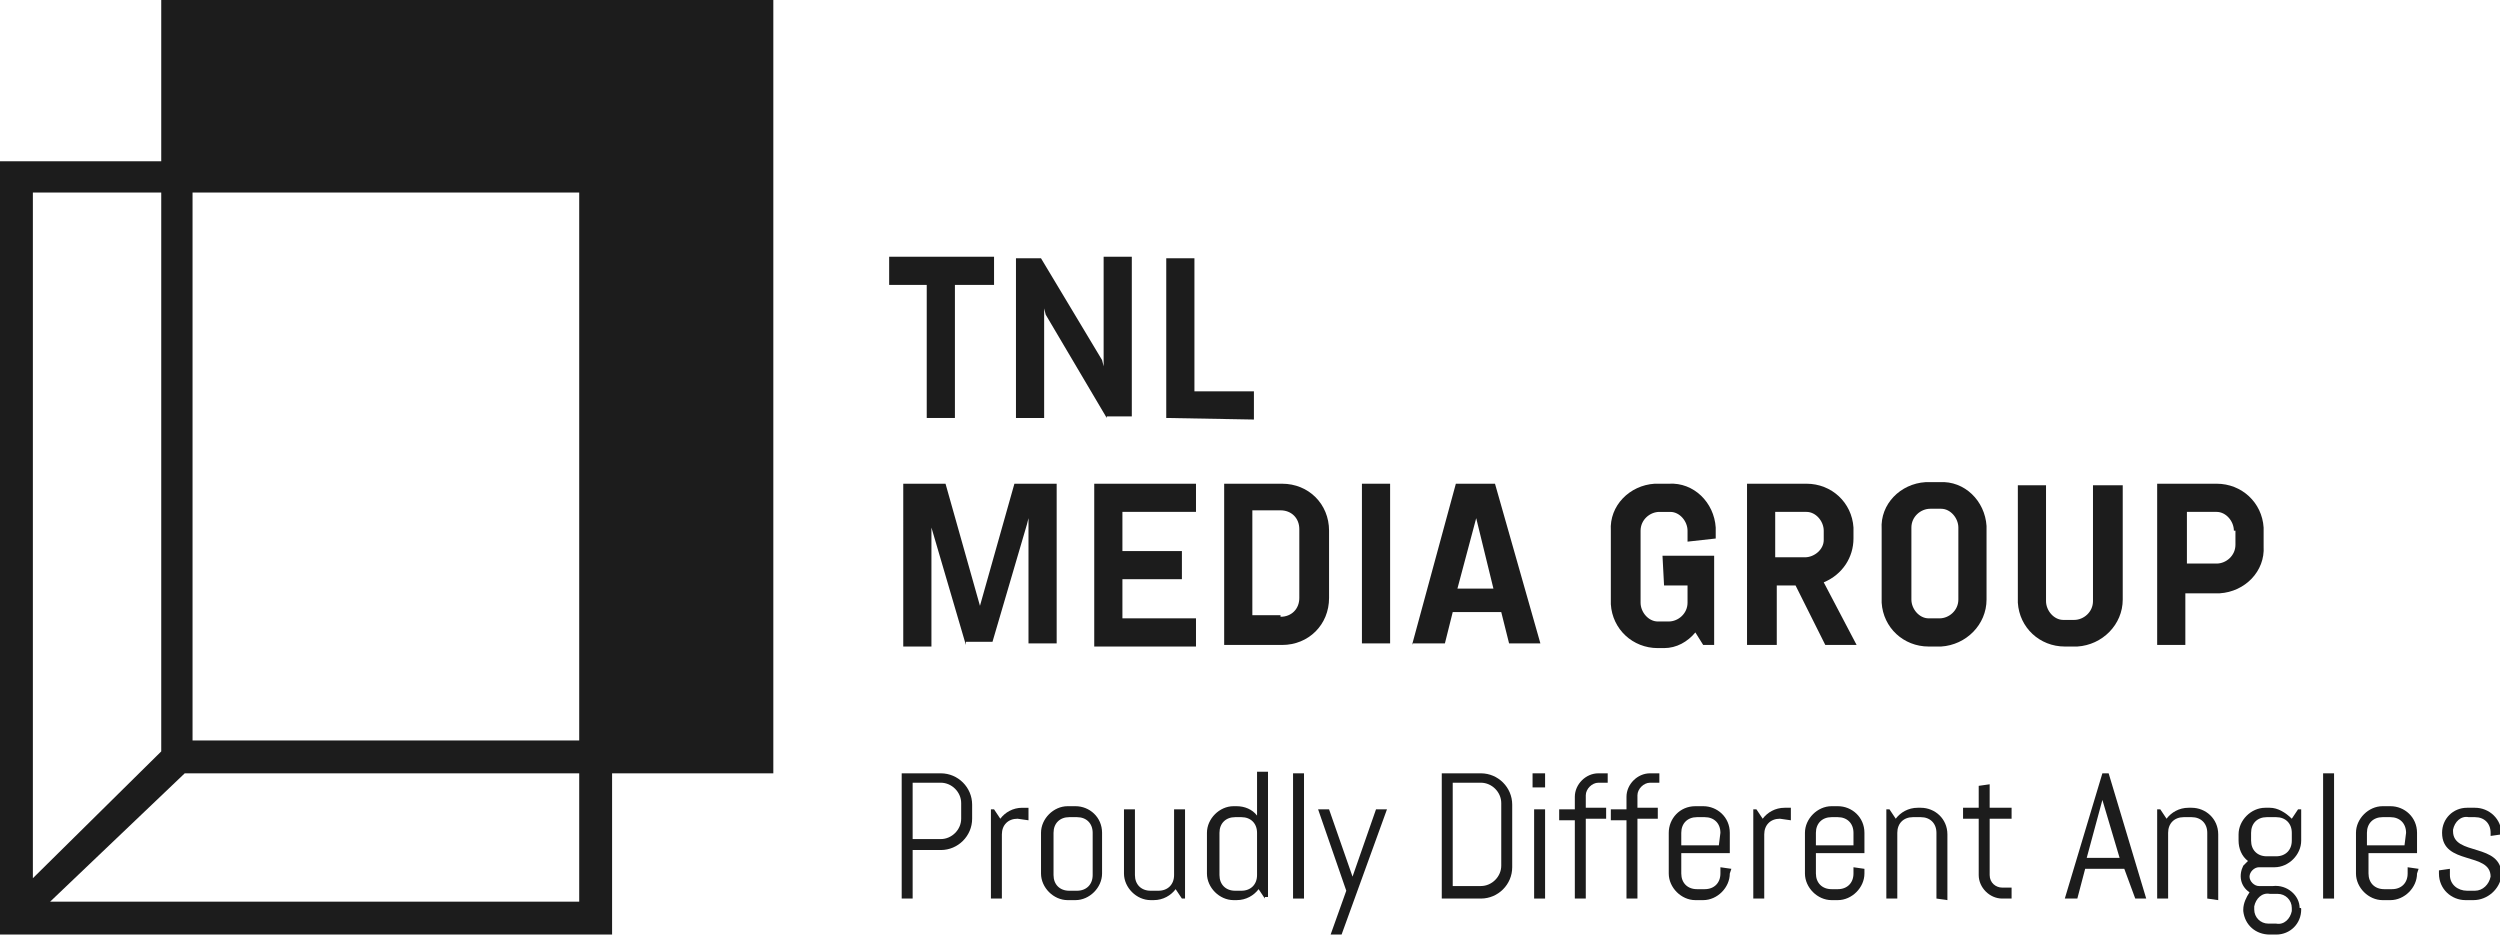 <?xml version="1.0" encoding="utf-8"?>
<!-- Generator: Adobe Illustrator 25.0.0, SVG Export Plug-In . SVG Version: 6.00 Build 0)  -->
<svg version="1.1" id="圖層_1" xmlns="http://www.w3.org/2000/svg" xmlns:xlink="http://www.w3.org/1999/xlink" x="0px" y="0px"
	 viewBox="0 0 159.7 59.7" style="enable-background:new 0 0 159.7 59.7;" xml:space="preserve">
<style type="text/css">
	.st0{fill:#1C1C1C;}
</style>
<g>
	<path class="st0" d="M49.4,0H10.3v10.3H0v49.4h39.1V49.4h10.3V0z M10.3,12.3V48l-8.2,8.1V12.3H10.3z M37,47.3H12.3v-35H37V47.3z
		 M37,57.6H3.2l8.6-8.2H37V57.6z"/>
	<path class="st0" d="M61,18.2v8.5h-1.8v-8.5h-2.4v-1.8h6.7v1.8L61,18.2z"/>
	<path class="st0" d="M70.7,26.7l-3.9-6.6l-0.1-0.4v7h-1.8V16.5h1.6l3.9,6.5l0.1,0.4v-7h1.8v10.2H70.7z"/>
	<path class="st0" d="M74.5,26.7V16.5h1.8v8.5h3.8v1.8L74.5,26.7z"/>
	<path class="st0" d="M61.7,41.2l-2.2-7.5l0-0.4v8h-1.8V30.9h2.7l2.2,7.8v0.4v-0.4l2.2-7.8h2.7v10.2h-1.8v-8l-0.1,0.4l-2.2,7.5H61.7
		z"/>
	<path class="st0" d="M69.9,41.2V30.9h6.5v1.8h-4.7v2.5h3.8v1.8h-3.8v2.5h4.7v1.8H69.9z"/>
	<path class="st0" d="M78.2,30.9h3.7c1.7,0,3,1.3,3,3c0,0,0,0,0,0v4.3c0,1.7-1.3,3-3,3h-3.7V30.9z M81.8,39.4c0.7,0,1.2-0.5,1.2-1.2
		v-4.4c0-0.7-0.5-1.2-1.2-1.2l0,0H80v6.7H81.8z"/>
	<path class="st0" d="M87,41.2V30.9h1.8v10.2H87z"/>
	<path class="st0" d="M90.2,41.2L93,30.9h2.5l2.9,10.2h-2l-0.5-2h-3.1l-0.5,2H90.2z M93.1,37.6h2.3l-1.1-4.5v-0.4v0.4L93.1,37.6z"/>
	<path class="st0" d="M106.2,35.5h3.3v5.7h-0.7l-0.5-0.8c-0.5,0.6-1.2,1-2,1h-0.4c-1.6,0-2.9-1.2-3-2.8c0,0,0-0.1,0-0.1v-4.6
		c-0.1-1.6,1.2-2.9,2.8-3c0.1,0,0.1,0,0.2,0h0.7c1.6-0.1,2.9,1.2,3,2.8c0,0.1,0,0.1,0,0.2v0.5l-1.8,0.2v-0.7c0-0.6-0.5-1.2-1.1-1.2
		c0,0,0,0,0,0h-0.7c-0.6,0-1.2,0.5-1.2,1.2c0,0,0,0,0,0v4.6c0,0.6,0.5,1.2,1.1,1.2c0,0,0,0,0,0h0.7c0.6,0,1.2-0.5,1.2-1.2
		c0,0,0,0,0,0v-1.1h-1.5L106.2,35.5z"/>
	<path class="st0" d="M118.4,34.4c0,1.2-0.7,2.3-1.9,2.8l2.1,4h-2l-1.9-3.8h-1.2v3.8h-1.9V30.9h3.8c1.6,0,2.9,1.2,3,2.8
		c0,0,0,0.1,0,0.1L118.4,34.4z M116.5,33.9c0-0.6-0.5-1.2-1.1-1.2c0,0,0,0-0.1,0h-1.9v2.9h1.9c0.6,0,1.2-0.5,1.2-1.1c0,0,0,0,0-0.1
		V33.9z"/>
	<path class="st0" d="M126.9,38.3c0,1.6-1.3,2.9-2.9,3c0,0-0.1,0-0.1,0h-0.7c-1.6,0-2.9-1.2-3-2.8c0,0,0-0.1,0-0.1v-4.6
		c-0.1-1.6,1.2-2.9,2.8-3c0.1,0,0.1,0,0.2,0h0.7c1.6-0.1,2.9,1.2,3,2.8c0,0.1,0,0.1,0,0.2V38.3z M122.1,38.3c0,0.6,0.5,1.2,1.1,1.2
		c0,0,0,0,0,0h0.7c0.6,0,1.2-0.5,1.2-1.2c0,0,0,0,0,0v-4.6c0-0.6-0.5-1.2-1.1-1.2c0,0,0,0,0,0h-0.7c-0.6,0-1.2,0.5-1.2,1.2
		c0,0,0,0,0,0V38.3z"/>
	<path class="st0" d="M135.6,30.9v7.4c0,1.6-1.3,2.9-2.9,3c0,0-0.1,0-0.1,0h-0.7c-1.6,0-2.9-1.2-3-2.8c0,0,0-0.1,0-0.1v-7.4h1.8v7.4
		c0,0.6,0.5,1.2,1.1,1.2c0,0,0,0,0,0h0.7c0.6,0,1.2-0.5,1.2-1.2c0,0,0,0,0,0v-7.4H135.6z"/>
	<path class="st0" d="M144.6,34.9c0.1,1.6-1.2,2.9-2.8,3c-0.1,0-0.1,0-0.2,0h-2v3.3h-1.8V30.9h3.8c1.6,0,2.9,1.2,3,2.8
		c0,0,0,0.1,0,0.1L144.6,34.9z M142.7,33.9c0-0.6-0.5-1.2-1.1-1.2c0,0,0,0,0,0h-1.9V36h1.9c0.6,0,1.2-0.5,1.2-1.2c0,0,0,0,0,0V33.9z
		"/>
	<path class="st0" d="M62.1,52.3c0,1.1-0.9,2-2,2h-1.8v3.1h-0.7v-8h2.5c1.1,0,2,0.9,2,2L62.1,52.3z M61.4,51.3
		c0-0.7-0.6-1.3-1.3-1.3h-1.8v3.6h1.8c0.7,0,1.3-0.6,1.3-1.3V51.3z"/>
	<path class="st0" d="M65,52.3c-0.6,0-1,0.4-1,1v4.1h-0.7v-5.7h0.2l0.4,0.6c0.3-0.4,0.8-0.7,1.4-0.7h0.4v0.8L65,52.3z"/>
	<path class="st0" d="M70.4,55.8c0,0.9-0.8,1.7-1.7,1.7h-0.5c-0.9,0-1.7-0.8-1.7-1.7l0,0v-2.6c0-0.9,0.8-1.7,1.7-1.7h0.5
		c0.9,0,1.7,0.7,1.7,1.7V55.8z M69.8,53.2c0-0.6-0.4-1-1-1h-0.5c-0.6,0-1,0.4-1,1v2.7c0,0.6,0.4,1,1,1h0.5c0.6,0,1-0.4,1-1V53.2z"/>
	<path class="st0" d="M75.5,57.4l-0.4-0.6c-0.3,0.4-0.8,0.7-1.4,0.7h-0.2c-0.9,0-1.7-0.8-1.7-1.7v-4.1h0.7v4.2c0,0.6,0.4,1,1,1H74
		c0.6,0,1-0.4,1-1v-4.2h0.7v5.7H75.5z"/>
	<path class="st0" d="M80.8,57.4l-0.4-0.6c-0.3,0.4-0.8,0.7-1.4,0.7h-0.2c-0.9,0-1.7-0.8-1.7-1.7l0,0v-2.6c0-0.9,0.8-1.7,1.7-1.7H79
		c0.5,0,1,0.2,1.3,0.6v-2.8H81v8H80.8z M80.3,53.2c0-0.6-0.4-1-1-1h-0.4c-0.6,0-1,0.4-1,1v2.7c0,0.6,0.4,1,1,1h0.4c0.6,0,1-0.4,1-1
		V53.2z"/>
	<path class="st0" d="M82.6,57.4v-8h0.7v8H82.6z"/>
	<path class="st0" d="M85.7,59.7H85l1-2.8l-1.8-5.2h0.7l1.5,4.3v0.3V56l1.5-4.3h0.7L85.7,59.7z"/>
	<path class="st0" d="M96.6,55.4c0,1.1-0.9,2-2,2h-2.5v-8h2.5c1.1,0,2,0.9,2,2L96.6,55.4z M95.9,51.3c0-0.7-0.6-1.3-1.3-1.3h-1.8
		v6.6h1.8c0.7,0,1.3-0.6,1.3-1.3c0,0,0,0,0,0V51.3z"/>
	<path class="st0" d="M97.9,50.3v-0.9h0.8v0.9H97.9z M98,57.4v-5.7h0.7v5.7H98z"/>
	<path class="st0" d="M102.1,50c-0.4,0-0.8,0.4-0.8,0.8c0,0,0,0,0,0v0.8h1.3v0.7h-1.3v5.1h-0.7v-5h-1v-0.7h1v-0.8
		c0-0.8,0.7-1.5,1.5-1.5h0.6V50H102.1z"/>
	<path class="st0" d="M105.4,50c-0.4,0-0.8,0.4-0.8,0.8c0,0,0,0,0,0v0.8h1.3v0.7h-1.3v5.1h-0.7v-5h-1v-0.7h1v-0.8
		c0-0.8,0.7-1.5,1.5-1.5h0.6V50H105.4z"/>
	<path class="st0" d="M110.5,55.8c0,0.9-0.8,1.7-1.7,1.7l0,0h-0.5c-0.9,0-1.7-0.8-1.7-1.7v-2.6c0-0.9,0.7-1.7,1.7-1.7h0.5
		c0.9,0,1.7,0.7,1.7,1.7v1.3h-3.1v1.3c0,0.6,0.4,1,1,1h0.5c0.6,0,1-0.4,1-1v-0.4l0.7,0.1L110.5,55.8z M109.9,53.2c0-0.6-0.4-1-1-1
		h-0.5c-0.6,0-1,0.4-1,1V54h2.4L109.9,53.2z"/>
	<path class="st0" d="M113.7,52.3c-0.6,0-1,0.4-1,1v4.1H112v-5.7h0.2l0.4,0.6c0.3-0.4,0.8-0.7,1.4-0.7h0.4v0.8L113.7,52.3z"/>
	<path class="st0" d="M119.1,55.8c0,0.9-0.8,1.7-1.7,1.7l0,0H117c-0.9,0-1.7-0.8-1.7-1.7l0,0v-2.6c0-0.9,0.8-1.7,1.7-1.7h0.4
		c0.9,0,1.7,0.7,1.7,1.7v1.3H116v1.3c0,0.6,0.4,1,1,1h0.4c0.6,0,1-0.4,1-1v-0.4l0.7,0.1L119.1,55.8z M118.4,53.2c0-0.6-0.4-1-1-1
		H117c-0.6,0-1,0.4-1,1V54h2.4L118.4,53.2z"/>
	<path class="st0" d="M123.7,57.4v-4.2c0-0.6-0.4-1-1-1h-0.5c-0.6,0-1,0.4-1,1v4.2h-0.7v-5.7h0.2l0.4,0.6c0.3-0.4,0.8-0.7,1.4-0.7
		h0.2c0.9,0,1.7,0.7,1.7,1.7v4.2L123.7,57.4z"/>
	<path class="st0" d="M127.9,57.4c-0.8,0-1.5-0.7-1.5-1.5l0,0v-3.6h-1v-0.7h1v-1.4l0.7-0.1v1.5h1.4v0.7h-1.4v3.6
		c0,0.5,0.4,0.8,0.8,0.8h0.6v0.7L127.9,57.4z"/>
	<path class="st0" d="M135.7,55.5h-2.5l-0.5,1.9h-0.8l2.4-8h0.4l2.4,8h-0.7L135.7,55.5z M133.3,54.8h2.1l-1.1-3.7v-0.3v0.3
		L133.3,54.8z"/>
	<path class="st0" d="M141,57.4v-4.2c0-0.6-0.4-1-1-1h-0.5c-0.6,0-1,0.4-1,1v4.2h-0.7v-5.7h0.2l0.4,0.6c0.3-0.4,0.8-0.7,1.4-0.7h0.2
		c0.9,0,1.7,0.7,1.7,1.7v4.2L141,57.4z"/>
	<path class="st0" d="M147,58.1c0,0.9-0.7,1.6-1.6,1.6c0,0,0,0-0.1,0H145c-0.9,0-1.6-0.6-1.7-1.5c0,0,0,0,0-0.1l0,0
		c0-0.4,0.2-0.8,0.4-1.1c-0.6-0.4-0.7-1.1-0.4-1.7c0.1-0.1,0.2-0.2,0.3-0.3c-0.4-0.3-0.6-0.8-0.6-1.3v-0.4c0-0.9,0.8-1.7,1.7-1.7
		h0.3c0.5,0,1,0.3,1.4,0.7l0.4-0.6h0.2v2c0,0.9-0.8,1.7-1.7,1.7h-1c-0.3,0-0.6,0.3-0.6,0.6c0,0.3,0.3,0.6,0.6,0.6h0.9
		c0.9-0.1,1.7,0.6,1.7,1.4C147,58,147,58,147,58.1L147,58.1z M146.4,53.2c0-0.6-0.4-1-1-1h-0.6c-0.6,0-1,0.4-1,1v0.5
		c0,0.6,0.4,1,1,1h0.6c0.6,0,1-0.4,1-1V53.2z M146.4,58c0-0.5-0.4-0.9-0.9-0.9c0,0-0.1,0-0.1,0H145c-0.5-0.1-0.9,0.3-1,0.8
		c0,0,0,0.1,0,0.1v0.1c0,0.5,0.4,0.9,0.9,0.9c0,0,0.1,0,0.1,0h0.4c0.5,0.1,0.9-0.3,1-0.8C146.4,58.2,146.4,58.1,146.4,58L146.4,58z"
		/>
	<path class="st0" d="M148.4,57.4v-8h0.7v8H148.4z"/>
	<path class="st0" d="M154.4,55.8c0,0.9-0.8,1.7-1.7,1.7h-0.5c-0.9,0-1.7-0.8-1.7-1.7v-2.6c0-0.9,0.8-1.7,1.7-1.7h0.5
		c0.9,0,1.7,0.7,1.7,1.7v1.3h-3.1v1.3c0,0.6,0.4,1,1,1h0.5c0.6,0,1-0.4,1-1v-0.4l0.7,0.1L154.4,55.8z M153.7,53.2c0-0.6-0.4-1-1-1
		h-0.5c-0.6,0-1,0.4-1,1V54h2.4L153.7,53.2z"/>
	<path class="st0" d="M158,57.5h-0.5c-0.9,0-1.7-0.7-1.7-1.7v-0.2l0.7-0.1v0.4c0,0.6,0.5,1,1.1,1h0.5c0.5,0,0.9-0.4,1-0.9
		c0-1.6-3.1-0.7-3.1-2.8c0-0.9,0.7-1.6,1.6-1.6c0,0,0.1,0,0.1,0h0.4c0.9,0,1.7,0.7,1.7,1.7l0,0l-0.7,0.1v-0.2c0-0.6-0.4-1-1-1h-0.4
		c-0.5-0.1-0.9,0.3-1,0.8c0,0,0,0.1,0,0.1c0,1.6,3.1,0.7,3.1,2.8C159.7,56.8,158.9,57.5,158,57.5C158,57.5,158,57.5,158,57.5z"/>
</g>
</svg>
